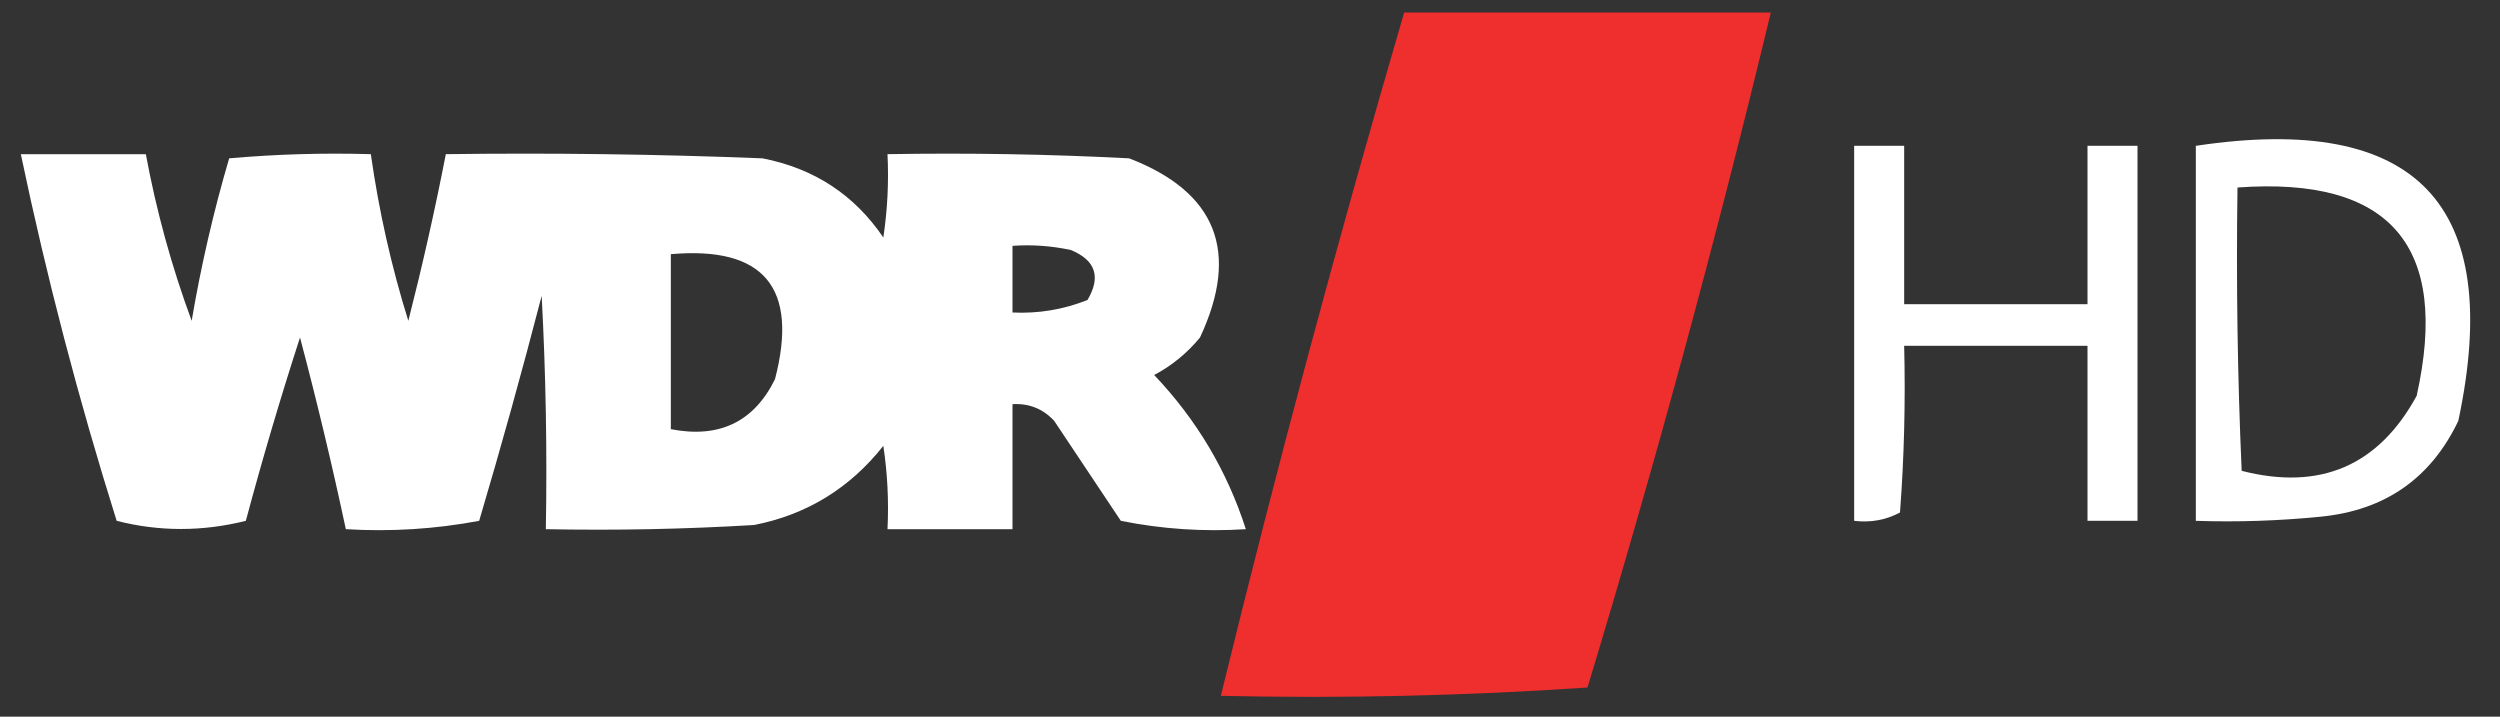 <?xml version="1.0" encoding="UTF-8"?>
<!DOCTYPE svg PUBLIC "-//W3C//DTD SVG 1.1//EN" "http://www.w3.org/Graphics/SVG/1.1/DTD/svg11.dtd">
<svg xmlns="http://www.w3.org/2000/svg" version="1.1" width="300px" height="86px" style="shape-rendering:geometricPrecision; text-rendering:geometricPrecision; image-rendering:optimizeQuality; fill-rule:evenodd; clip-rule:evenodd" xmlns:xlink="http://www.w3.org/1999/xlink">
<rect width="100%" height="100%" fill="#333333" stroke="none"/>
<g><path fill="#EF2E2E" d="M 168.5,1.5 C 183.167,1.5 197.833,1.5 212.5,1.5C 205.953,28.685 198.62,55.685 190.5,82.5C 175.848,83.499 161.182,83.833 146.5,83.5C 153.222,56 160.556,28.667 168.5,1.5 Z"/></g>
<g><path fill="#ffffff" d="M 263.5,17.5 C 290.013,13.509 300.513,24.509 295,50.5C 291.706,57.404 286.206,61.238 278.5,62C 273.511,62.499 268.511,62.666 263.5,62.5C 263.5,47.5 263.5,32.5 263.5,17.5 Z M 268.5,22.5 C 286.84,21.167 294.006,29.5 290,47.5C 285.409,55.908 278.409,58.908 269,56.5C 268.5,45.172 268.333,33.838 268.5,22.5 Z"/></g>
<g><path fill="#ffffff" d="M 2.5,18.5 C 7.5,18.5 12.5,18.5 17.5,18.5C 18.764,25.316 20.597,31.983 23,38.5C 24.124,31.877 25.624,25.377 27.5,19C 33.157,18.501 38.824,18.334 44.5,18.5C 45.47,25.336 46.97,32.002 49,38.5C 50.698,31.84 52.198,25.174 53.5,18.5C 66.171,18.333 78.838,18.5 91.5,19C 97.691,20.208 102.525,23.375 106,28.5C 106.498,25.183 106.665,21.85 106.5,18.5C 116.172,18.334 125.839,18.5 135.5,19C 145.977,23.041 148.81,30.208 144,40.5C 142.457,42.378 140.624,43.878 138.5,45C 143.593,50.358 147.26,56.524 149.5,63.5C 144.456,63.828 139.456,63.494 134.5,62.5C 131.833,58.5 129.167,54.5 126.5,50.5C 125.15,49.05 123.484,48.383 121.5,48.5C 121.5,53.5 121.5,58.5 121.5,63.5C 116.5,63.5 111.5,63.5 106.5,63.5C 106.665,60.15 106.498,56.817 106,53.5C 101.976,58.592 96.809,61.759 90.5,63C 82.173,63.5 73.84,63.666 65.5,63.5C 65.666,54.161 65.5,44.827 65,35.5C 62.651,44.566 60.151,53.566 57.5,62.5C 52.208,63.495 46.875,63.828 41.5,63.5C 39.86,55.805 38.027,48.138 36,40.5C 33.645,47.773 31.478,55.107 29.5,62.5C 24.28,63.804 19.114,63.804 14,62.5C 9.44,47.992 5.606,33.326 2.5,18.5 Z M 121.5,29.5 C 123.857,29.337 126.19,29.503 128.5,30C 131.473,31.224 132.14,33.224 130.5,36C 127.607,37.149 124.607,37.649 121.5,37.5C 121.5,34.833 121.5,32.167 121.5,29.5 Z M 80.5,30.5 C 91.683,29.523 95.85,34.523 93,45.5C 90.473,50.633 86.306,52.633 80.5,51.5C 80.5,44.5 80.5,37.5 80.5,30.5 Z"/></g>
<g><path fill="#ffffff" d="M 222.5,17.5 C 224.5,17.5 226.5,17.5 228.5,17.5C 228.5,23.833 228.5,30.167 228.5,36.5C 235.833,36.5 243.167,36.5 250.5,36.5C 250.5,30.167 250.5,23.833 250.5,17.5C 252.5,17.5 254.5,17.5 256.5,17.5C 256.5,32.5 256.5,47.5 256.5,62.5C 254.5,62.5 252.5,62.5 250.5,62.5C 250.5,55.5 250.5,48.5 250.5,41.5C 243.167,41.5 235.833,41.5 228.5,41.5C 228.666,48.175 228.5,54.842 228,61.5C 226.301,62.406 224.467,62.739 222.5,62.5C 222.5,47.5 222.5,32.5 222.5,17.5 Z"/></g>
</svg>
